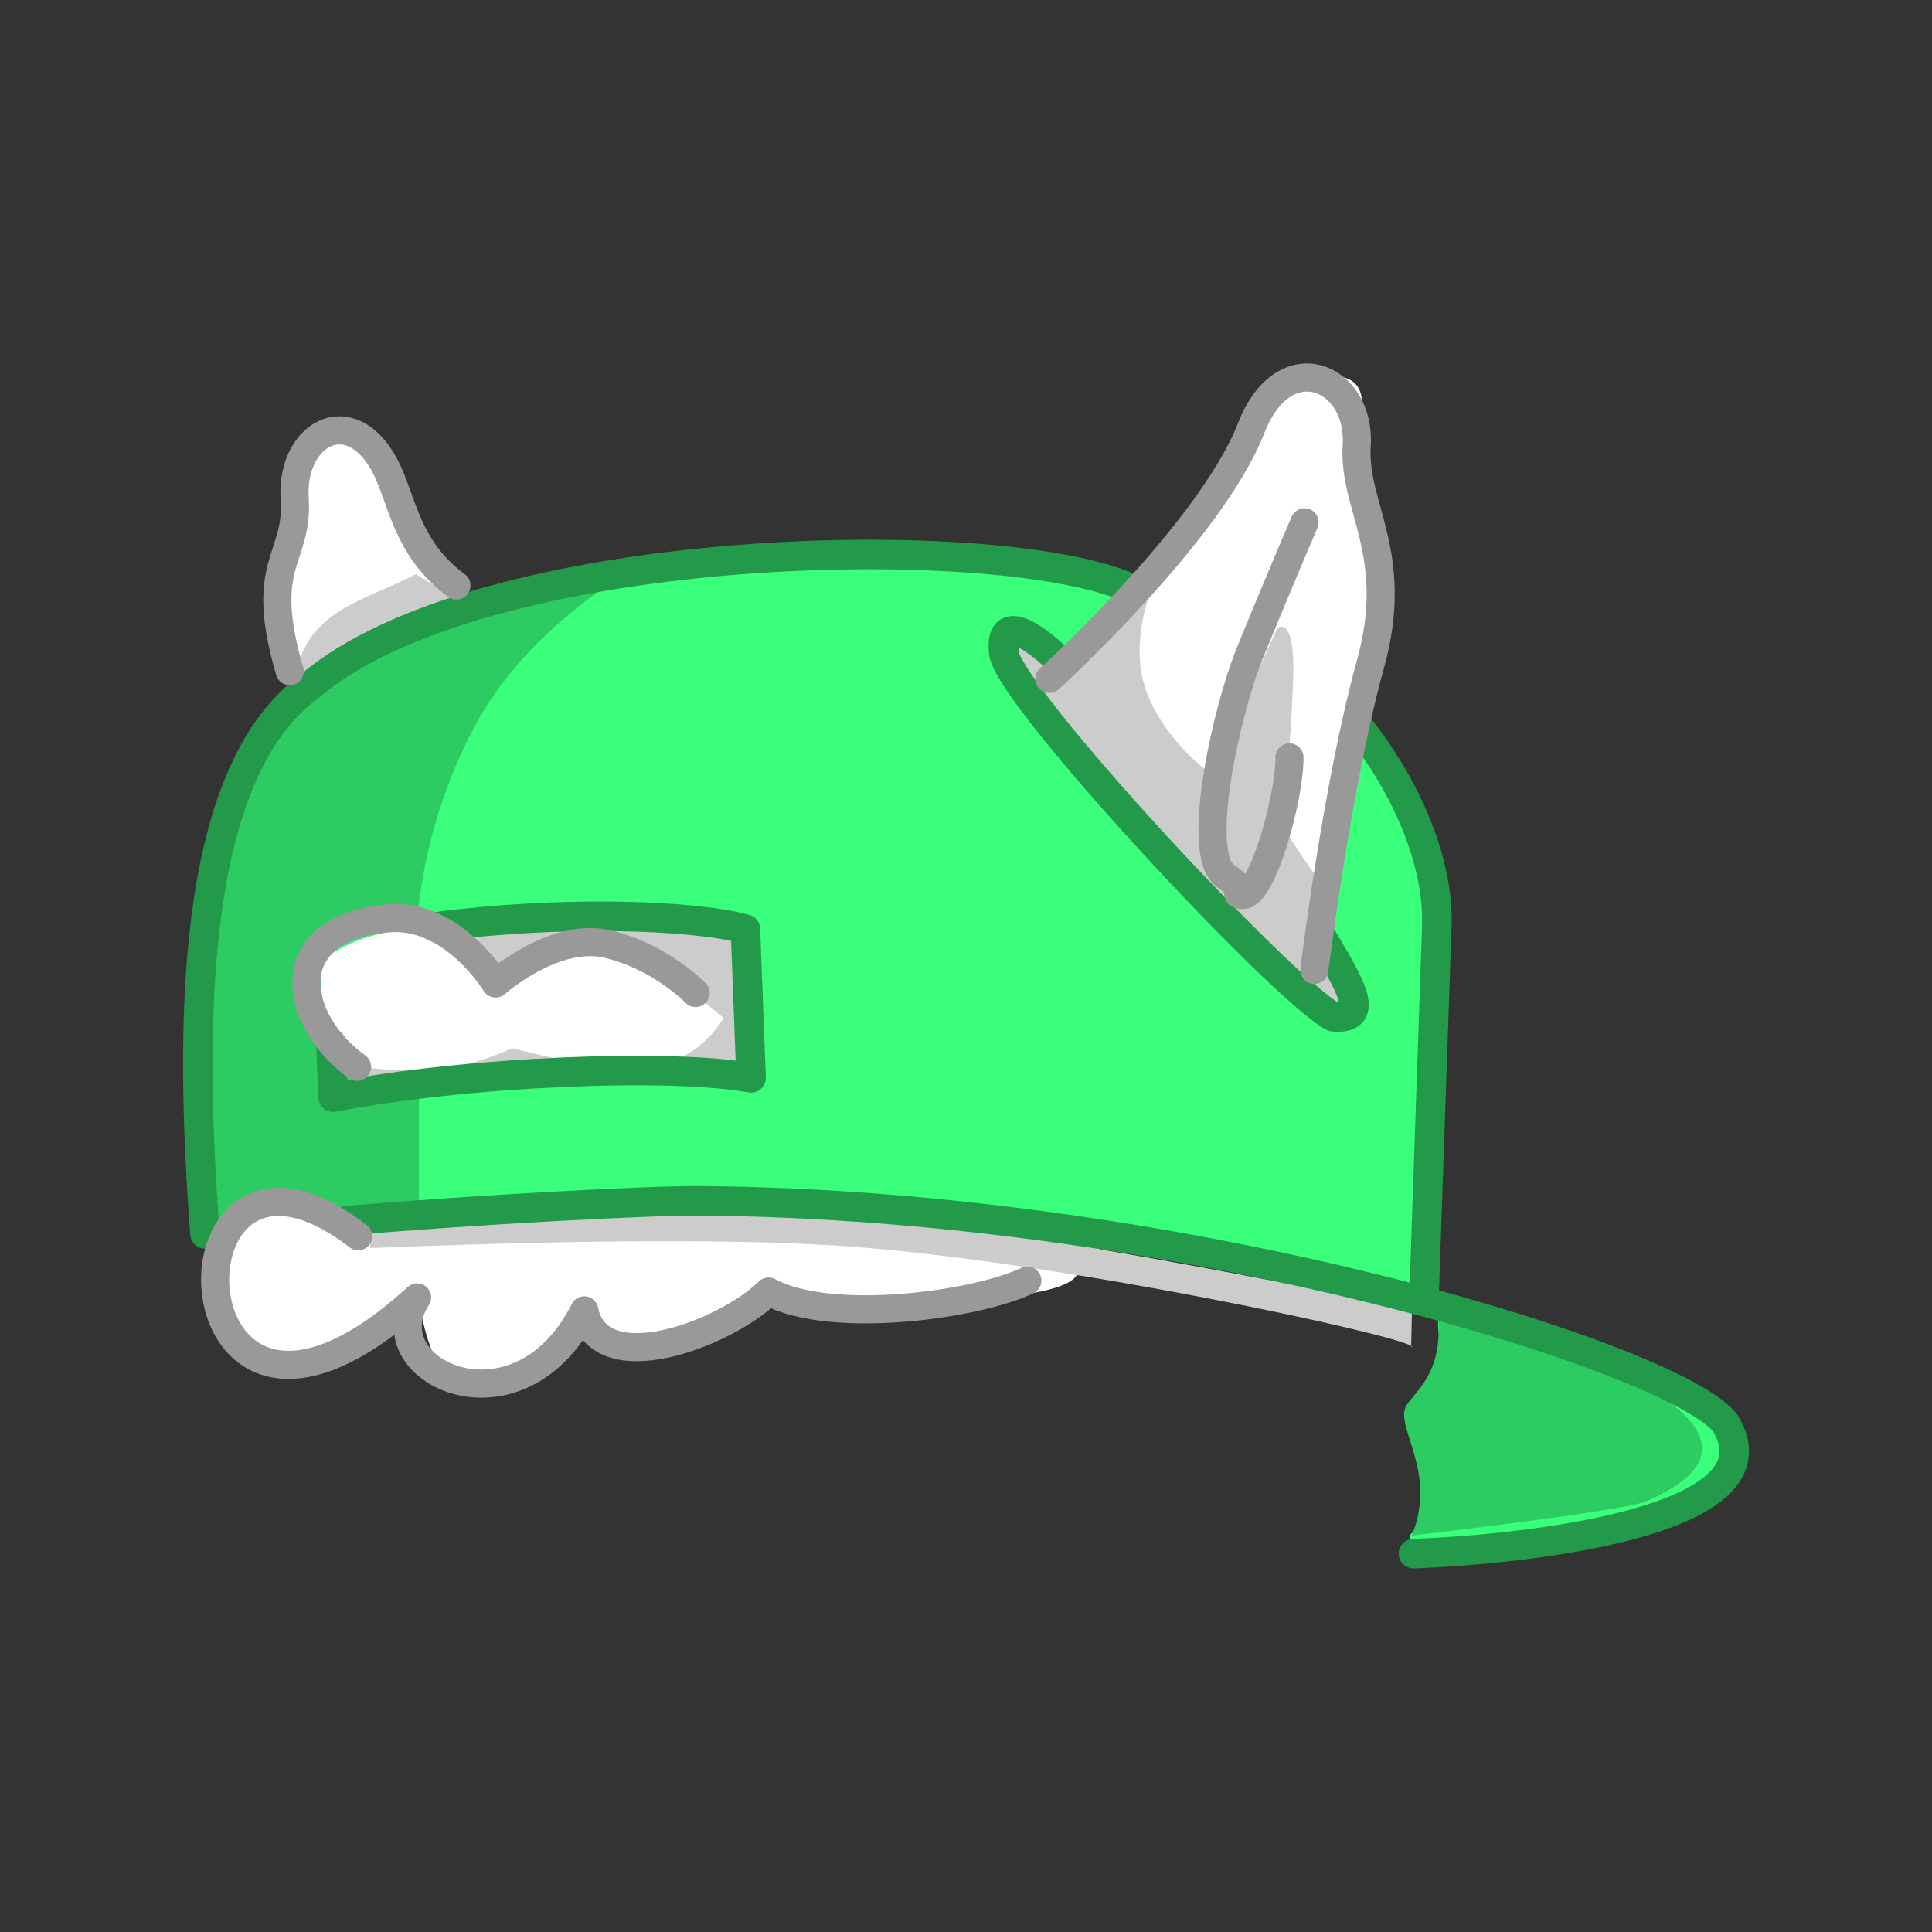 <?xml version="1.0" encoding="UTF-8" standalone="no"?>
<svg
   inkscape:version="1.1.1 (3bf5ae0, 2021-09-20)"
   id="svg8"
   version="1.1"
   viewBox="0 0 145.521 145.521"
   height="550"
   width="550"
   xmlns:inkscape="http://www.inkscape.org/namespaces/inkscape"
   xmlns:sodipodi="http://sodipodi.sourceforge.net/DTD/sodipodi-0.dtd"
   xmlns="http://www.w3.org/2000/svg"
   xmlns:svg="http://www.w3.org/2000/svg"
   xmlns:rdf="http://www.w3.org/1999/02/22-rdf-syntax-ns#"
   xmlns:cc="http://creativecommons.org/ns#"
   xmlns:dc="http://purl.org/dc/elements/1.1/">
  <rect x="0" y="0" width="145.521" height="145.521" fill="#333333" stroke="none"/>
  <defs
     id="defs2" />
  <sodipodi:namedview
     borderlayer="true"
     units="px"
     showgrid="false"
     inkscape:document-rotation="0"
     inkscape:current-layer="layer1"
     inkscape:document-units="px"
     inkscape:cy="277.85714"
     inkscape:cx="242.14286"
     inkscape:zoom="0.7"
     inkscape:pageshadow="2"
     inkscape:pageopacity="0"
     borderopacity="1.0"
     bordercolor="#666666"
     pagecolor="#585858"
     id="base"
     inkscape:pagecheckerboard="1"
     inkscape:snap-global="false"
     fit-margin-top="0"
     fit-margin-left="0"
     fit-margin-right="0"
     fit-margin-bottom="0"
     inkscape:window-width="1280"
     inkscape:window-height="967"
     inkscape:window-x="0"
     inkscape:window-y="1"
     inkscape:window-maximized="1" />
  <g
     id="layer1"
     inkscape:groupmode="layer"
     inkscape:label="Layer 1"
     transform="translate(-65.997,-92.135)">
    <g
       id="g99347"
       inkscape:label="hair9"
       style="display:inline"
       transform="translate(-4.786,90.305)">
      <path
         id="path239039"
         style="display:inline;opacity:1;vector-effect:none;fill:#ffffff;fill-opacity:1;stroke:none;stroke-width:0.5;stroke-linecap:butt;stroke-linejoin:miter;stroke-miterlimit:4;stroke-dasharray:none;stroke-dashoffset:0;stroke-opacity:1"
         d="m 645.299,113.762 c -4.475,0.05 -9.822,1.622 -13.996,3.205 -8.906,3.377 -9.916,17.984 -12.629,23.684 -2.713,5.7 -53.564,60.469 -53.564,60.469 -1.534,28.186 75.418,85.709 75.418,85.709 0,0 14.93,-79.962 18.896,-92.271 3.966,-12.309 -1.722,-41.476 -3.799,-46.648 -2.077,-5.173 -1.701,-14.849 -1.439,-26.248 0.139,-6.056 -3.815,-7.955 -8.887,-7.898 z m -280.668,18.697 c -1.988,0.049 -4.237,0.593 -6.842,1.652 -10.421,4.239 -6.098,19.924 -6.098,19.924 0,0 -3.781,8.765 -6.176,19.518 -2.395,10.752 4.098,28.953 4.098,28.953 l 49.879,-26.414 c 0,0 -16.033,-20.499 -21.309,-31.348 -3.957,-8.136 -7.588,-12.433 -13.553,-12.285 z m 14.287,135.531 c -9.816,-0.077 -20.154,5.228 -25.955,13.51 -8.438,12.046 17.436,32.809 17.436,32.809 l 107.243,-1.365 -0.561,-16.094 -3.013,-19.613 c 0,0 -27.635,0.408 -41.087,-2.537 -13.452,-2.946 -23.012,10.656 -23.012,10.656 0,0 -6.399,-5.747 -18.467,-13.697 -3.771,-2.485 -8.124,-3.633 -12.586,-3.668 z m -30.711,80.803 c -9.255,-0.127 -17.3,6.614 -18.857,20.244 3.237,27.252 13.098,28.975 25.783,25.096 12.685,-3.879 30.982,-18.439 30.982,-18.439 0,0 4.359,39.633 25.912,22.918 21.553,-16.715 22.301,-17.41 22.301,-17.41 0,0 10.06,14.373 29.505,7.711 10.616,-3.637 20.573,-20.065 28.489,-13.575 2.317,1.899 73.066,4.017 80.504,-5.557 11.104,-14.293 12.005,-8.522 11.814,-8.549 -62.549,-8.43 -161.567,-9.537 -212.109,-4.263 -6.184,-8.395 -17.126,-8.075 -24.325,-8.174 z"
         transform="scale(0.265)"
         sodipodi:nodetypes="sssccsssssscsccssssccccscssscscscsssccs" />
      <path
         id="path92331"
         style="opacity:1;vector-effect:none;fill:#39ff7a;fill-opacity:1;stroke:none;stroke-width:0.5;stroke-linecap:butt;stroke-linejoin:miter;stroke-miterlimit:4;stroke-dasharray:none;stroke-dashoffset:0;stroke-opacity:1"
         d="m 498.461,165.482 c -18.379,0.025 -36.917,1.266 -52.924,4.67 -33.416,5.457 -94.163,16.82 -102.426,47.211 -20.617,46.842 -30.448,82.703 -17.971,140.135 -0.312,-2.732 25.362,-13.086 40.178,-4.127 40.647,-3.985 111.096,-9.032 173.816,-0.188 83.769,11.812 136.805,28.783 136.805,28.783 -0.797,4.843 3.747,9.376 -7.678,22.615 -4.109,4.762 0.839,12.285 2.721,20.65 1.159,5.151 -0.334,16.149 -3.104,17.9 l 0.709,7.473 c 0.229,-2.56 74.027,-4.792 85.598,-18.725 11.571,-13.933 11.884,-21.759 -9.059,-30.719 -20.942,-8.96 -69.598,-23.111 -69.598,-23.111 l 0.242,-115.314 c -1.055,-20.421 -16.953,-32.565 -21.012,-50.748 -1.616,6.018 -15.461,58.682 -11.359,63.775 16.116,32.195 -2.697,16.43 -3.961,14.992 L 561.562,202.178 c -5.02,-3.269 -13.261,-23.717 7.516,-7.971 9.327,-3.443 21.024,-20.234 22.182,-20.926 -0.41,-0.07 -46.041,-7.862 -92.799,-7.799 z m 92.799,7.799 c 0.002,3.2e-4 0.102,0.016 0.102,0.016 -4.2e-4,-0.058 -0.041,-0.052 -0.102,-0.016 z m -170.154,94.82 c 30.114,0.052 59.24,3.533 59.24,3.533 l 1.613,41.758 -118.537,4.877 c -0.589,-13.87 -10.484,-39.599 -1.137,-40.809 11.379,-7.364 35.398,-9.399 58.82,-9.359 z"
         transform="scale(0.265)"
         sodipodi:nodetypes="sccccscssccssccccccccscccsccccs" />
      <path
         id="path263109"
         style="opacity:1;vector-effect:none;fill:#2dcc62;fill-opacity:1;stroke:none;stroke-width:0.5;stroke-linecap:butt;stroke-linejoin:miter;stroke-miterlimit:4;stroke-dasharray:none;stroke-dashoffset:0;stroke-opacity:0.19"
         d="m 445.764,169.514 c 0,0 -47.679,8.196 -72.947,21.1 -25.268,12.903 -26.962,16.289 -39.662,48.768 -12.7,32.478 -7.646,120.533 -7.646,120.533 11.782,-4.842 24.563,-16.416 33.824,-4.286 l 26.846,-3.402 0.018,-35.541 c -24.463,6.094 -60.567,-36.12 -0.124,-51.768 0,0 2.09,-27.162 17.119,-53.646 15.029,-26.484 42.572,-41.758 42.572,-41.758 z M 675.941,382.438 c 1.097,15.843 -7.982,21.229 -9.338,24.412 -2.668,6.266 9.044,18.583 1.795,36.486 0,0 60.179,-6.886 66.732,-9.744 38.459,-16.772 -3.783,-34.93 -18.047,-40.871 -10.964,-4.566 -41.143,-10.283 -41.143,-10.283 z"
         transform="scale(0.265)"
         sodipodi:nodetypes="csscccccsccscsscs" />
      <path
         id="path248898"
         style="display:inline;opacity:1;vector-effect:none;fill:#cccccc;fill-opacity:1;stroke:none;stroke-width:0.5;stroke-linecap:butt;stroke-linejoin:miter;stroke-miterlimit:4;stroke-dasharray:none;stroke-dashoffset:0;stroke-opacity:1"
         d="m 385.369,170.08 c -13.548,7.185 -29.828,9.831 -33.902,27.11 l 3.068,4.621 44.641,-24.809 c -6.062,-1.628 -13.807,-6.922 -13.807,-6.922 z m 208.797,4.957 -25.445,20.451 c 0,0 -12.198,-8.117 -12.404,-3.16 -0.206,4.957 28.139,39.129 28.139,39.129 0,0 58.935,60.516 66.83,63.605 7.895,3.089 -6.342,-12.428 -6.342,-12.428 l -2.807,-25.289 c 0,0 -11.245,-15.374 -10.646,-17.434 0.599,-2.059 2.432,-20.236 3.162,-39.49 0.73,-19.254 -4.49,-14.992 -4.49,-14.992 l -18.859,41.479 c 0,0 -11.918,-8.31 -17.699,-21.744 -5.781,-13.435 -0.167,-28.091 0.562,-30.127 z M 448.381,269.812 c -2.03,-0.002 -4.151,0.023 -6.361,0.084 -23.574,0.647 -41.311,3.018 -41.311,3.018 l 7.99,9.578 c 0,0 17.249,-8.43 28.643,-7.879 11.394,0.551 35.436,21.674 35.436,21.674 -13.323,20.816 -35.797,14.366 -60.111,8.574 -17.483,7.755 -28.088,7.039 -47.766,4.859 l 2.506,6.754 c 0,0 8.457,0.192 29.543,-2.131 21.086,-2.323 82.939,-0.191 82.939,-0.191 l -0.824,-41.646 c 0,0 -11.063,-2.673 -30.684,-2.693 z m 7.734,79.34 c -54.293,0.263 -83.92,8.131 -83.92,8.131 l 0.094,4.357 c 41.284,-1.613 100.506,-3.311 138.955,-0.238 60.891,4.865 152.591,24.785 156.961,28.084 l 0.236,-10.508 c 0,0 -129.206,-28.018 -194.689,-29.646 -6.139,-0.153 -12.02,-0.207 -17.637,-0.18 z m 212.09,40.334 -0.008,0.365 c 0.227,-0.078 0.224,-0.202 0.008,-0.365 z"
         transform="scale(0.265)"
         sodipodi:nodetypes="cccccccccsccssccscscccsccccsccsssccsccsssccc" />
      <path
         id="path251711"
         style="font-variation-settings:normal;vector-effect:none;fill:none;fill-opacity:1;stroke:#239a49;stroke-width:2.224;stroke-linecap:round;stroke-linejoin:round;stroke-miterlimit:4;stroke-dasharray:none;stroke-dashoffset:0;stroke-opacity:1;-inkscape-stroke:none;stop-color:#000000"
         d="m 95.709,80.407 0.168,4.067 c 10.275,-1.995 25.61,-2.552 31.478,-1.457 L 126.928,71.816 c -3.93,-1.095 -14.031,-1.408 -23.365,-0.17 m 69.696,-14.903 c 3.319,4.235 5.918,9.853 5.746,14.855 l -0.97,28.183 M 155.561,45.982 c -10.586,-4.281 -48.648,-3.386 -61.437,7.52 -9.115,6.658 -9.06,25.876 -7.902,41.266 M 96.885,93.769 c 9.788,-0.822 22.68,-1.514 26.471,-1.49 37.566,0.235 75.852,12.601 77.589,17.126 3.634,7.034 -14.894,9.105 -23.697,9.45 m -26.914,-67.487 c 0,0 -4.401,-4.305 -3.947,-0.374 0.377,3.257 20.918,25.328 24.818,27.419 2.955,0.27 1.175,-2.546 -0.873,-6.007"
         sodipodi:nodetypes="ccccccscccccscccscc" />
      <path
         id="path246145"
         style="font-variation-settings:normal;vector-effect:none;fill:none;fill-opacity:1;stroke:#999999;stroke-width:2.117;stroke-linecap:round;stroke-linejoin:round;stroke-miterlimit:4;stroke-dasharray:none;stroke-dashoffset:0;stroke-opacity:1;-inkscape-stroke:none;stop-color:#000000"
         d="m 92.606,52.381 c -2.423,-8.228 0.671,-8.376 0.373,-12.97 -0.343,-5.215 4.815,-7.774 7.31,-1.369 0.963,2.473 1.626,5.505 4.875,7.889 m 62.743,12.947 c 0.017,3.101 -2.079,10.491 -3.553,10.371 -0.833,-0.068 0.506,-0.256 -1.246,-1.43 -2.379,-1.593 0.027,-12.389 1.809,-16.779 2.068,-5.095 4.127,-9.869 4.127,-9.869 m 0.739,33.714 c 0,0 1.711,-13.962 4.224,-23.022 2.31,-8.329 -1.338,-11.878 -1.036,-16.468 0.343,-5.215 -5.458,-7.716 -7.952,-1.311 -3.05,7.831 -15.204,18.88 -15.204,18.88 m -52.136,29.218 c -4.691,-3.337 -6.23,-10.284 2.228,-11.171 4.923,-0.516 8.207,4.898 8.207,4.898 0,0 4.386,-3.89 8.371,-2.984 3.985,0.906 6.693,3.7 6.693,3.7 m -25.413,18.323 c -15.412,-11.884 -14.612,22.013 4.436,4.607 -3.63,5.53 7.624,10.847 12.593,0.975 1.064,5.39 10.572,1.811 13.881,-1.418 4.611,2.513 15.533,1.054 19.49,-0.825"
         sodipodi:nodetypes="cccccsscccssccsccccscscc" />
    </g>
  </g>
</svg>
